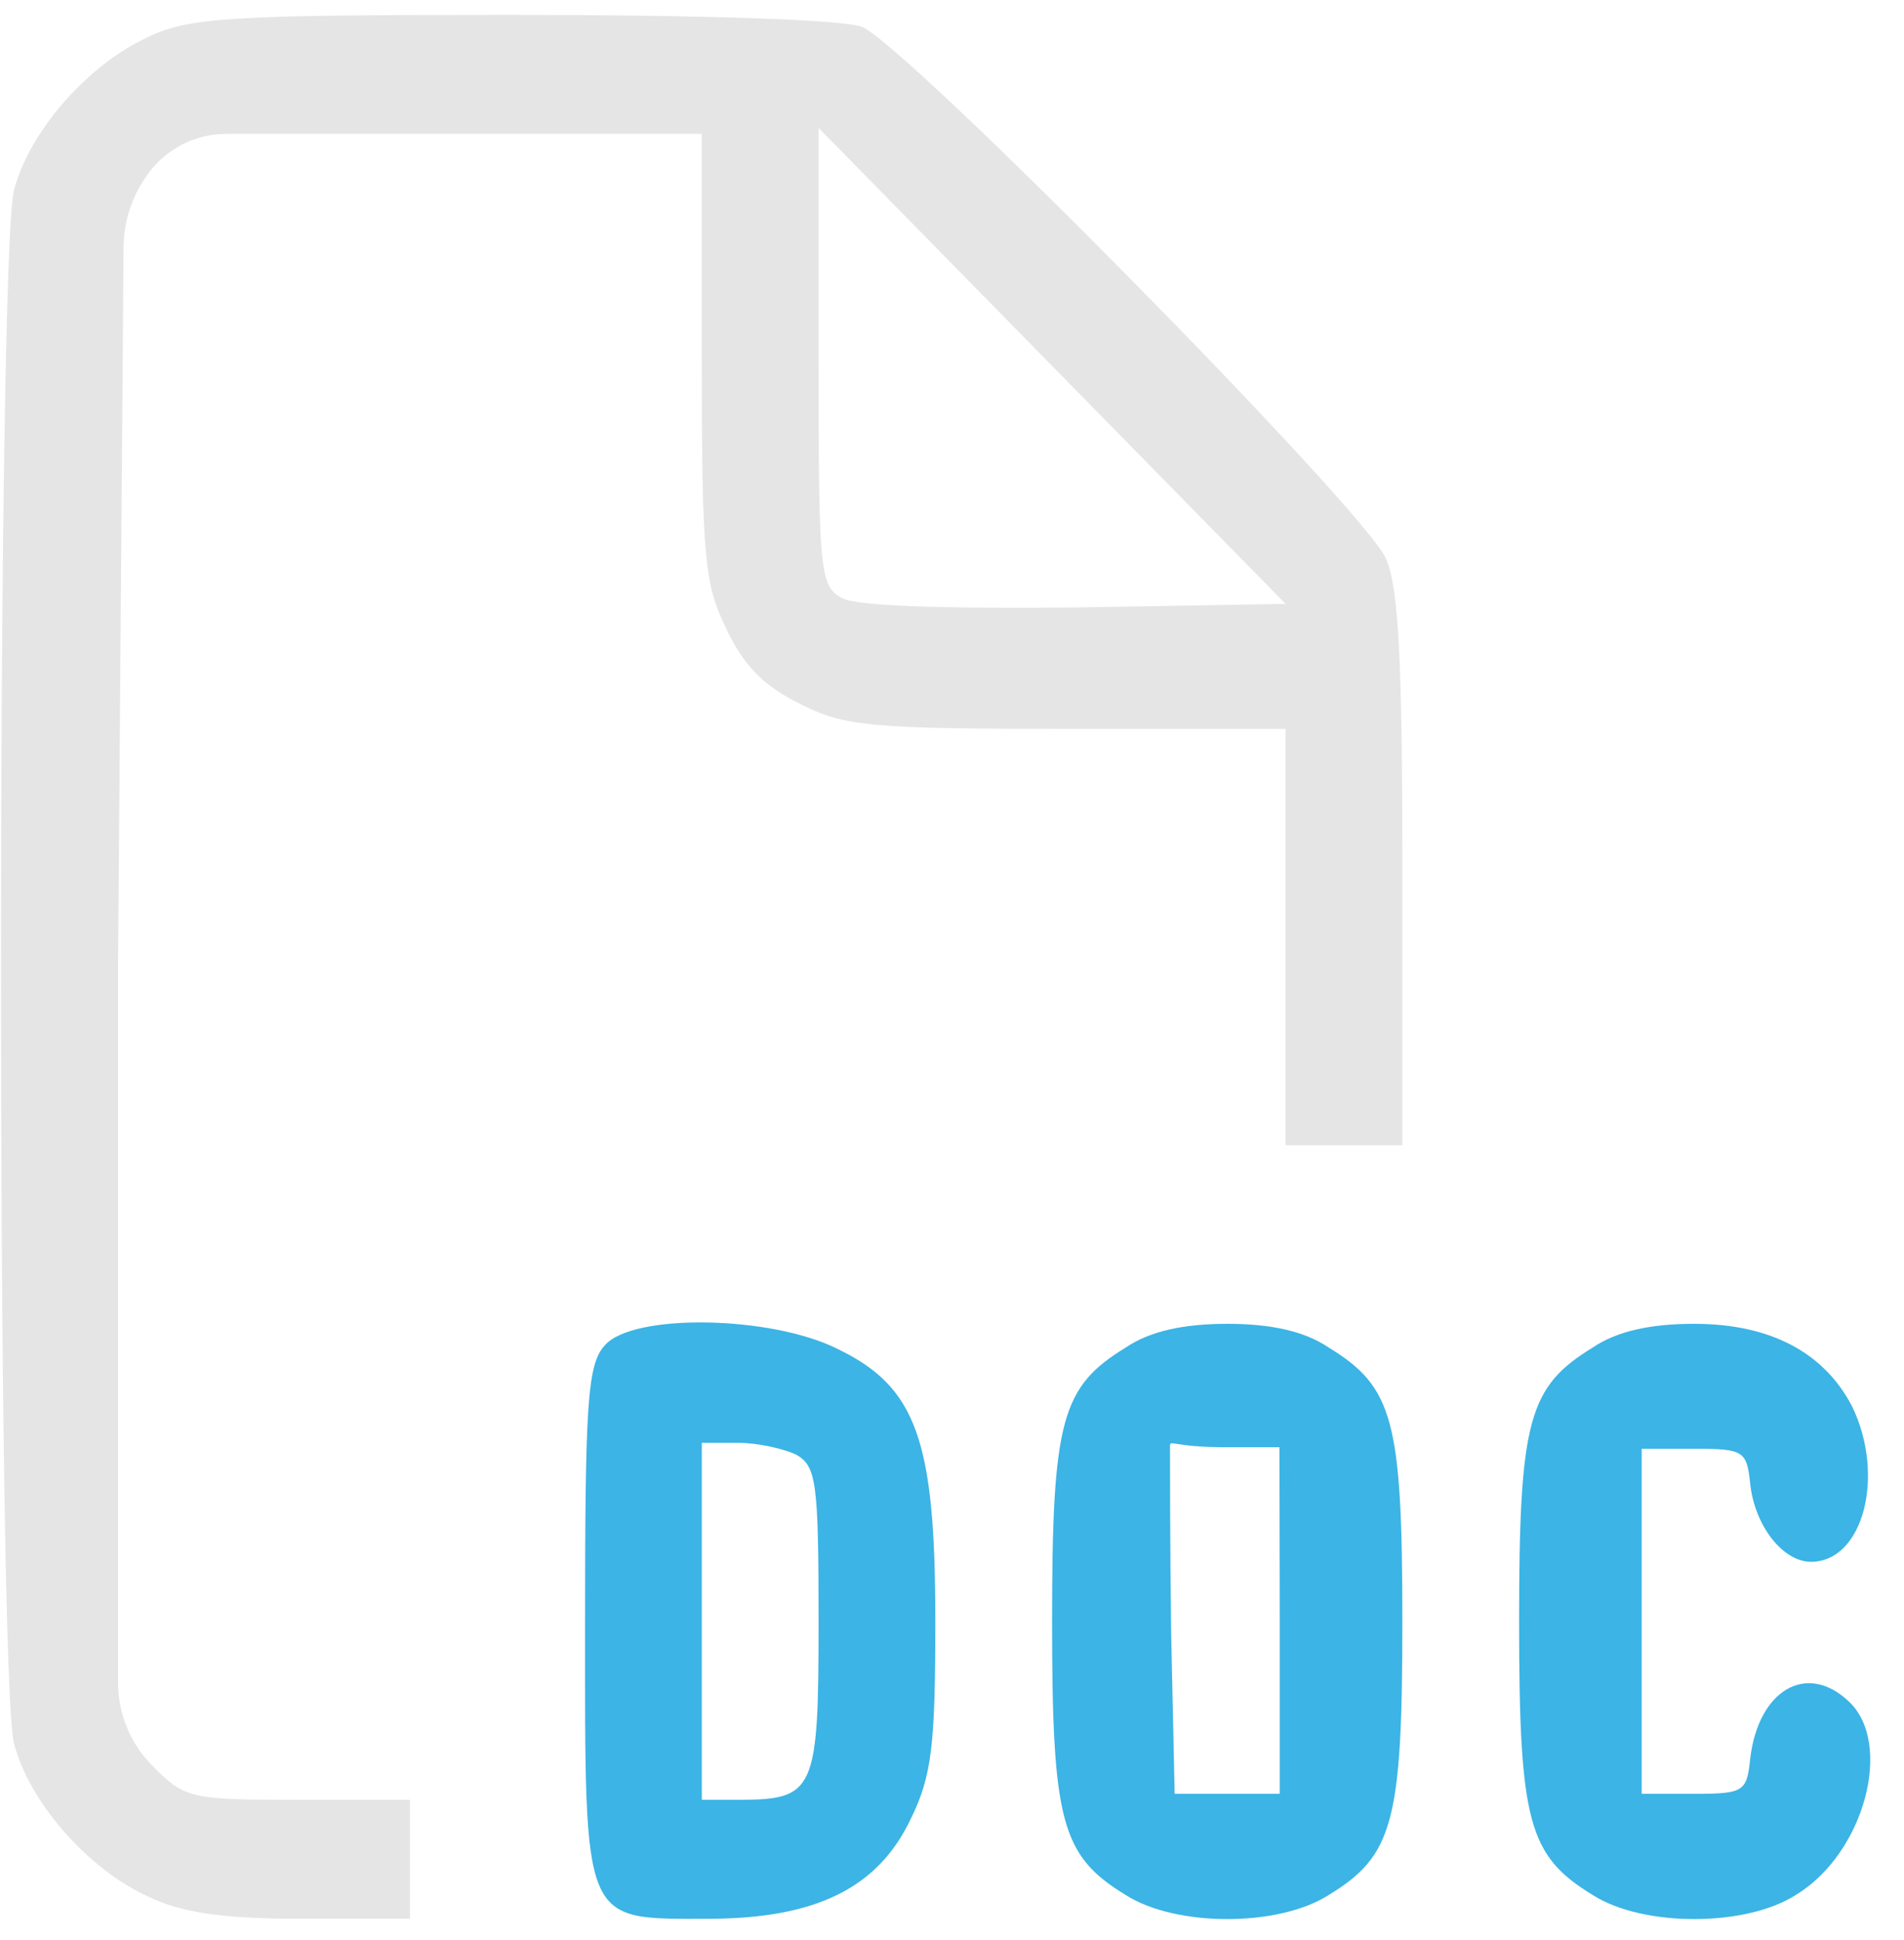 <svg width="53" height="54" viewBox="0 0 53 54" fill="none" xmlns="http://www.w3.org/2000/svg">
<path d="M4.098 1.043C2.441 1.805 0.816 3.66 0.393 5.283C-0.094 7.005 -0.094 46.815 0.393 48.537C0.816 50.16 2.441 52.015 4.098 52.776C5.041 53.24 6.211 53.406 8.421 53.406H11.411V51.75V50.094H8.291C5.301 50.094 5.138 50.061 4.228 49.133C3.624 48.518 3.286 47.69 3.286 46.827V26.91L3.44 6.87C3.446 6.171 3.664 5.49 4.066 4.917L4.102 4.866C4.186 4.747 4.28 4.634 4.382 4.53C4.887 4.016 5.576 3.726 6.297 3.726H12.353H19.536V9.919C19.536 15.483 19.601 16.245 20.218 17.504C20.706 18.531 21.258 19.094 22.266 19.59C23.501 20.22 24.248 20.286 29.708 20.286H35.786V26.082V31.878H37.411H39.036V24.26C39.036 18.431 38.938 16.378 38.581 15.55C37.996 14.192 25.191 1.209 23.988 0.745C23.436 0.546 19.601 0.414 14.238 0.414C6.406 0.414 5.236 0.48 4.098 1.043ZM29.936 16.908C26.263 16.941 23.826 16.875 23.436 16.643C22.818 16.311 22.786 15.914 22.786 9.919V3.56L29.286 10.184L35.786 16.808L29.936 16.908Z" fill="#E5E5E5"/>
<path d="M16.838 37.442C16.351 37.972 16.286 39.032 16.286 45.192C16.286 53.638 16.188 53.406 19.698 53.406C22.721 53.406 24.443 52.544 25.353 50.624C25.938 49.431 26.036 48.57 26.036 45.126C26.036 40.091 25.516 38.601 23.306 37.541C21.453 36.614 17.618 36.548 16.838 37.442ZM22.168 40.489C22.721 40.82 22.786 41.218 22.786 45.126C22.786 49.862 22.688 50.094 20.543 50.094H19.536V45.126V40.158H20.543C21.096 40.158 21.811 40.323 22.168 40.489Z" fill="#3CB4E5"/>
<path d="M31.333 37.508C29.546 38.601 29.286 39.529 29.286 45.126C29.286 50.723 29.546 51.65 31.333 52.743C32.731 53.638 35.591 53.638 36.988 52.743C38.776 51.65 39.036 50.723 39.036 45.126C39.036 39.529 38.776 38.601 36.988 37.508C36.306 37.045 35.363 36.846 34.161 36.846C32.958 36.846 32.016 37.045 31.333 37.508ZM35.623 45.126V49.928H34.161H32.698L32.601 45.49C32.568 43.039 32.568 40.53 32.568 40.282C32.568 40.033 32.568 40.282 34.153 40.282H35.615L35.623 45.126Z" fill="#3CB4E5"/>
<path d="M44.333 37.508C42.546 38.601 42.286 39.529 42.286 45.126C42.286 50.723 42.546 51.65 44.333 52.743C45.731 53.638 48.591 53.638 49.988 52.743C51.906 51.584 52.718 48.504 51.451 47.345C50.281 46.252 48.948 47.047 48.721 48.935C48.623 49.862 48.558 49.928 47.161 49.928H45.698V45.126V40.323H47.161C48.558 40.323 48.623 40.39 48.721 41.317C48.851 42.476 49.631 43.47 50.411 43.47C51.873 43.47 52.491 41.052 51.548 39.131C50.768 37.641 49.273 36.846 47.161 36.846C45.958 36.846 45.016 37.045 44.333 37.508Z" fill="#3CB4E5"/>
</svg>
